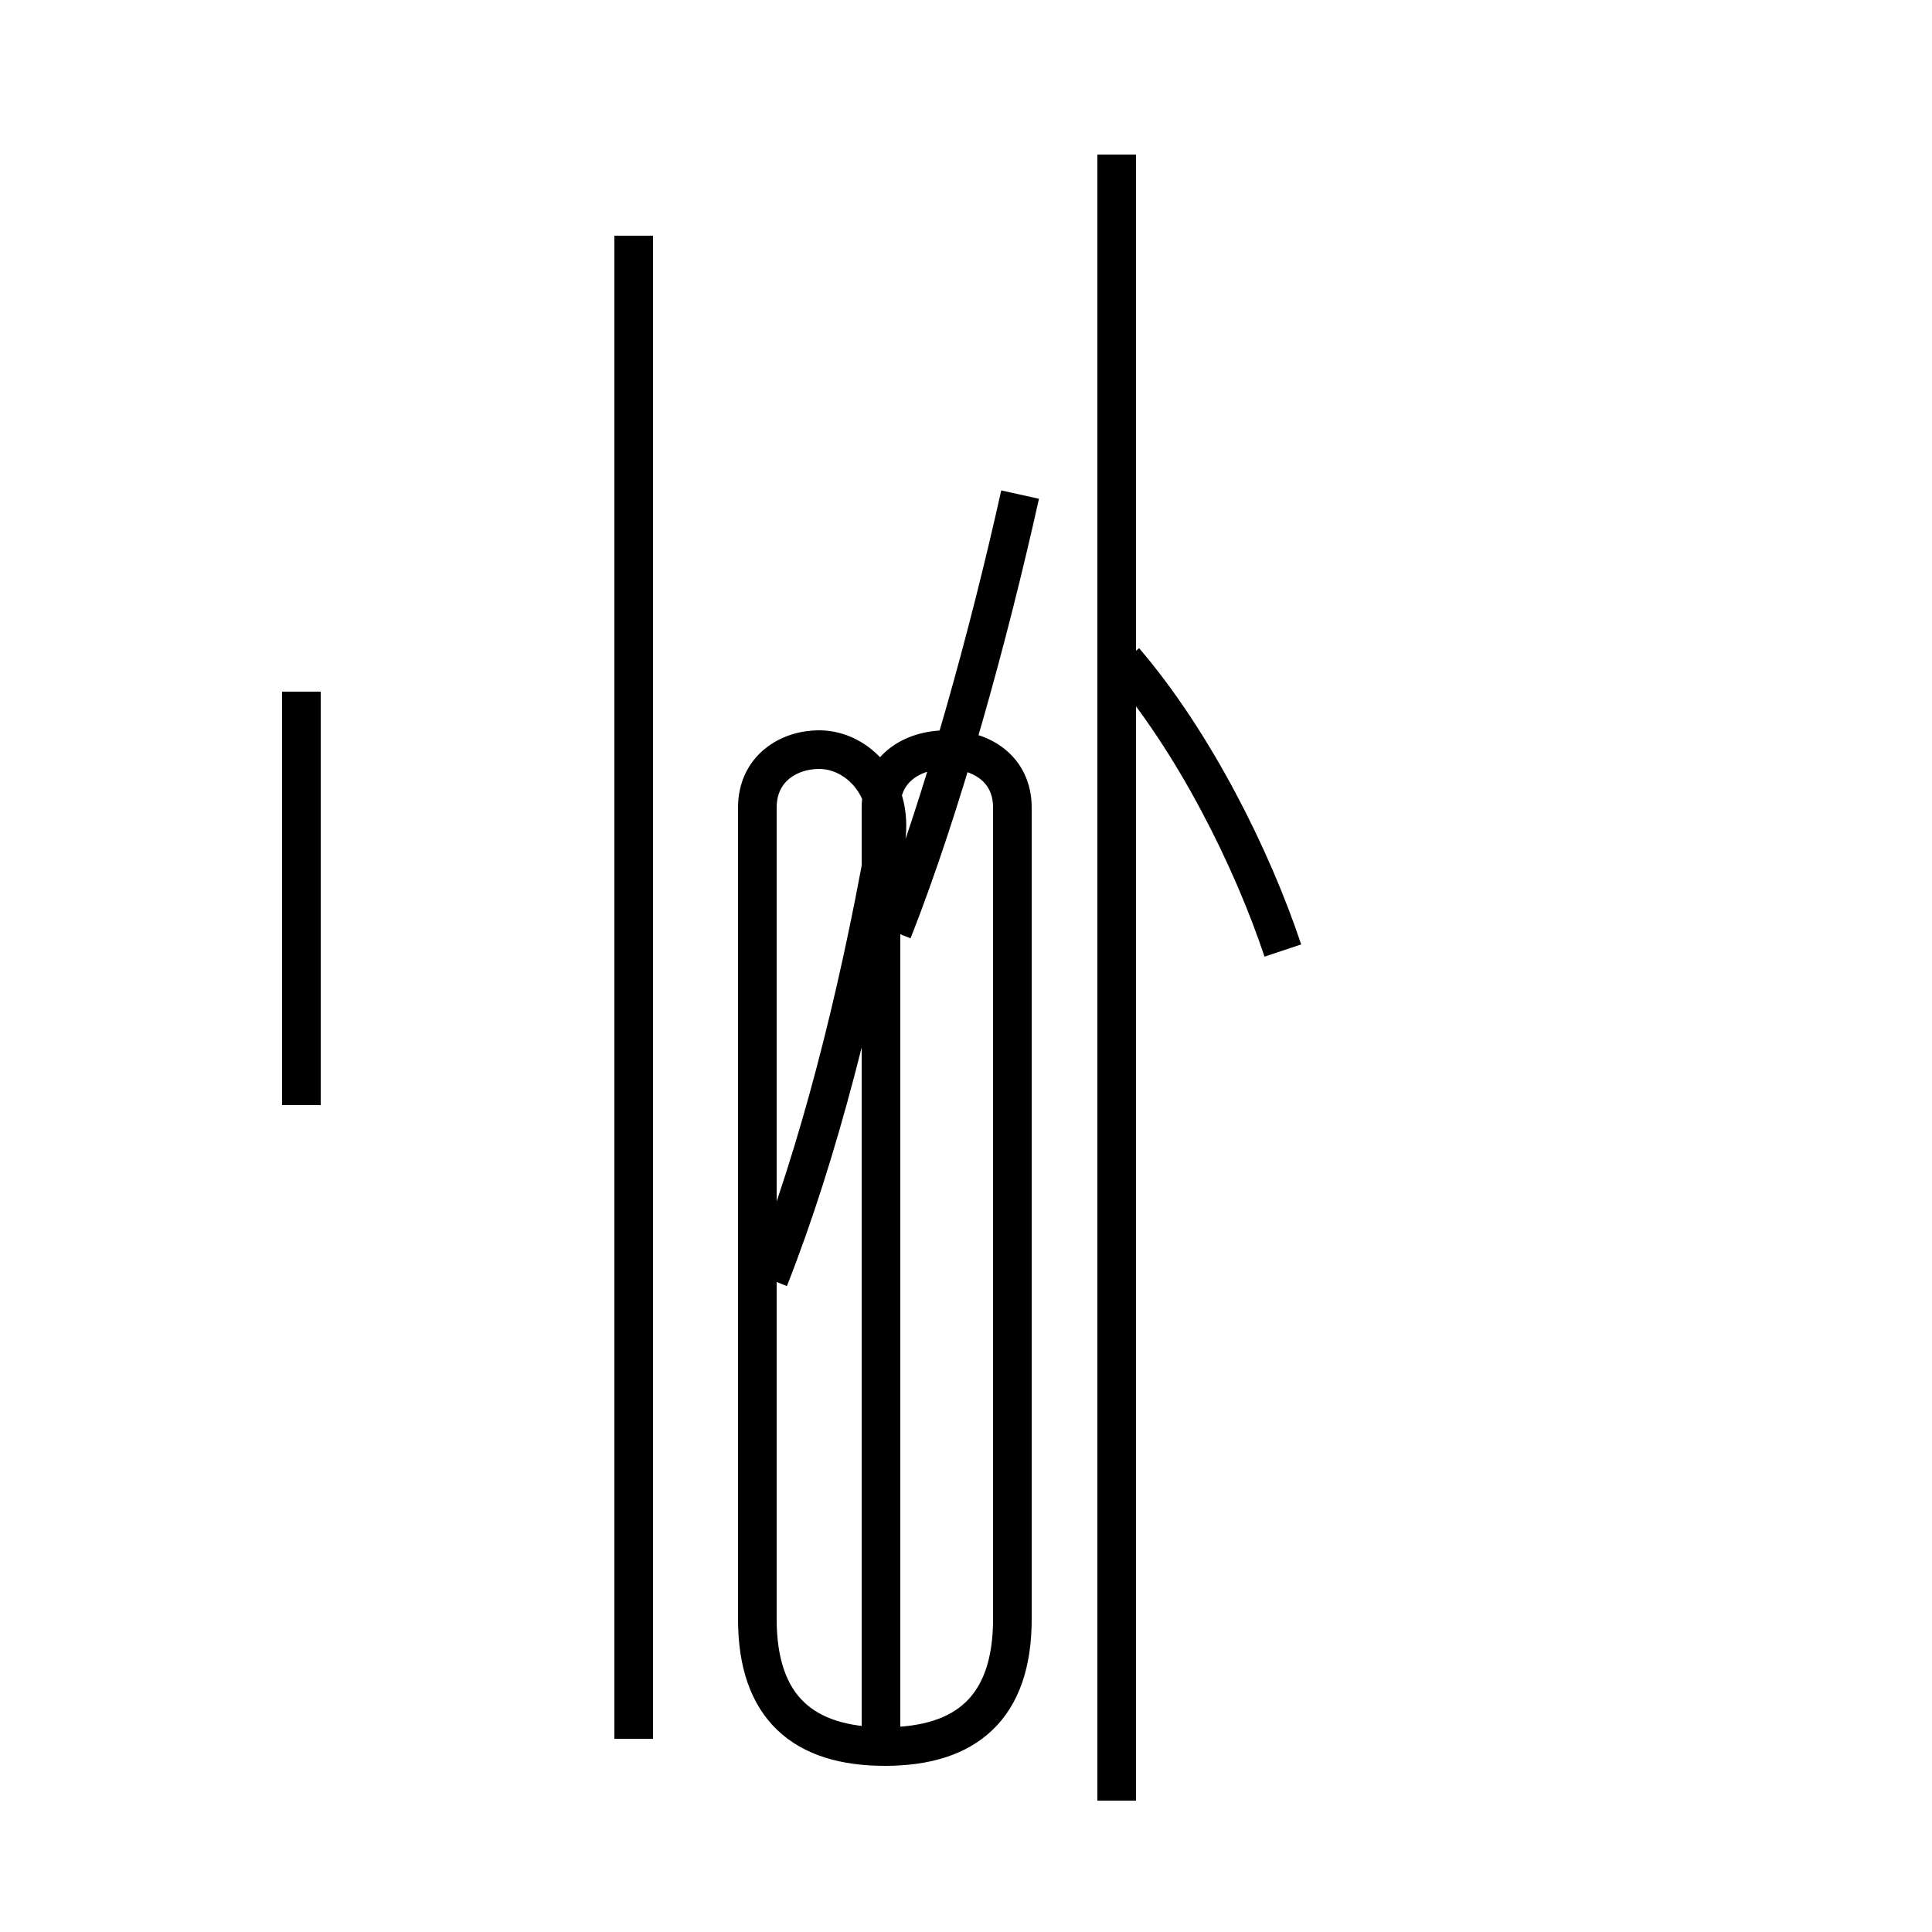<?xml version='1.0' encoding='utf8'?>
<svg viewBox="0.0 -44.0 50.0 50.0" version="1.1" xmlns="http://www.w3.org/2000/svg">
<rect x="0.0" y="-44.0" width="50.0" height="50.0" fill="#808080" stroke="none"/>
<rect x="-1000" y="-1000" width="2000" height="2000" stroke="white" fill="white"/>
<g style="fill:none; stroke:#000000;  stroke-width:1">
<path d="M 7.8 15.4 L 7.8 26.1 M 16.4 37.9 L 16.4 2.8 M 16.4 -1.0 L 16.4 26.1 M 16.4 19.6 L 16.4 37.9 M 19.9 10.9 C 21.2 14.2 22.2 18.2 22.9 22.1 C 23.2 23.6 22.2 24.6 21.2 24.6 C 20.4 24.6 19.6 24.1 19.6 23.1 L 19.6 2.1 C 19.6 -0.2 20.8 -1.2 22.9 -1.2 C 25.0 -1.2 26.2 -0.2 26.2 2.1 L 26.2 23.1 C 26.2 24.1 25.4 24.6 24.5 24.6 C 23.6 24.6 22.8 24.1 22.8 23.1 L 22.8 -1.0 M 23.1 19.9 C 24.4 23.2 25.6 27.6 26.4 31.2 M 28.9 -2.6 L 28.9 40.0 M 33.2 19.4 C 32.4 21.8 30.9 24.8 29.1 26.9 " transform="scale(1, -1)" />
</g>
</svg>